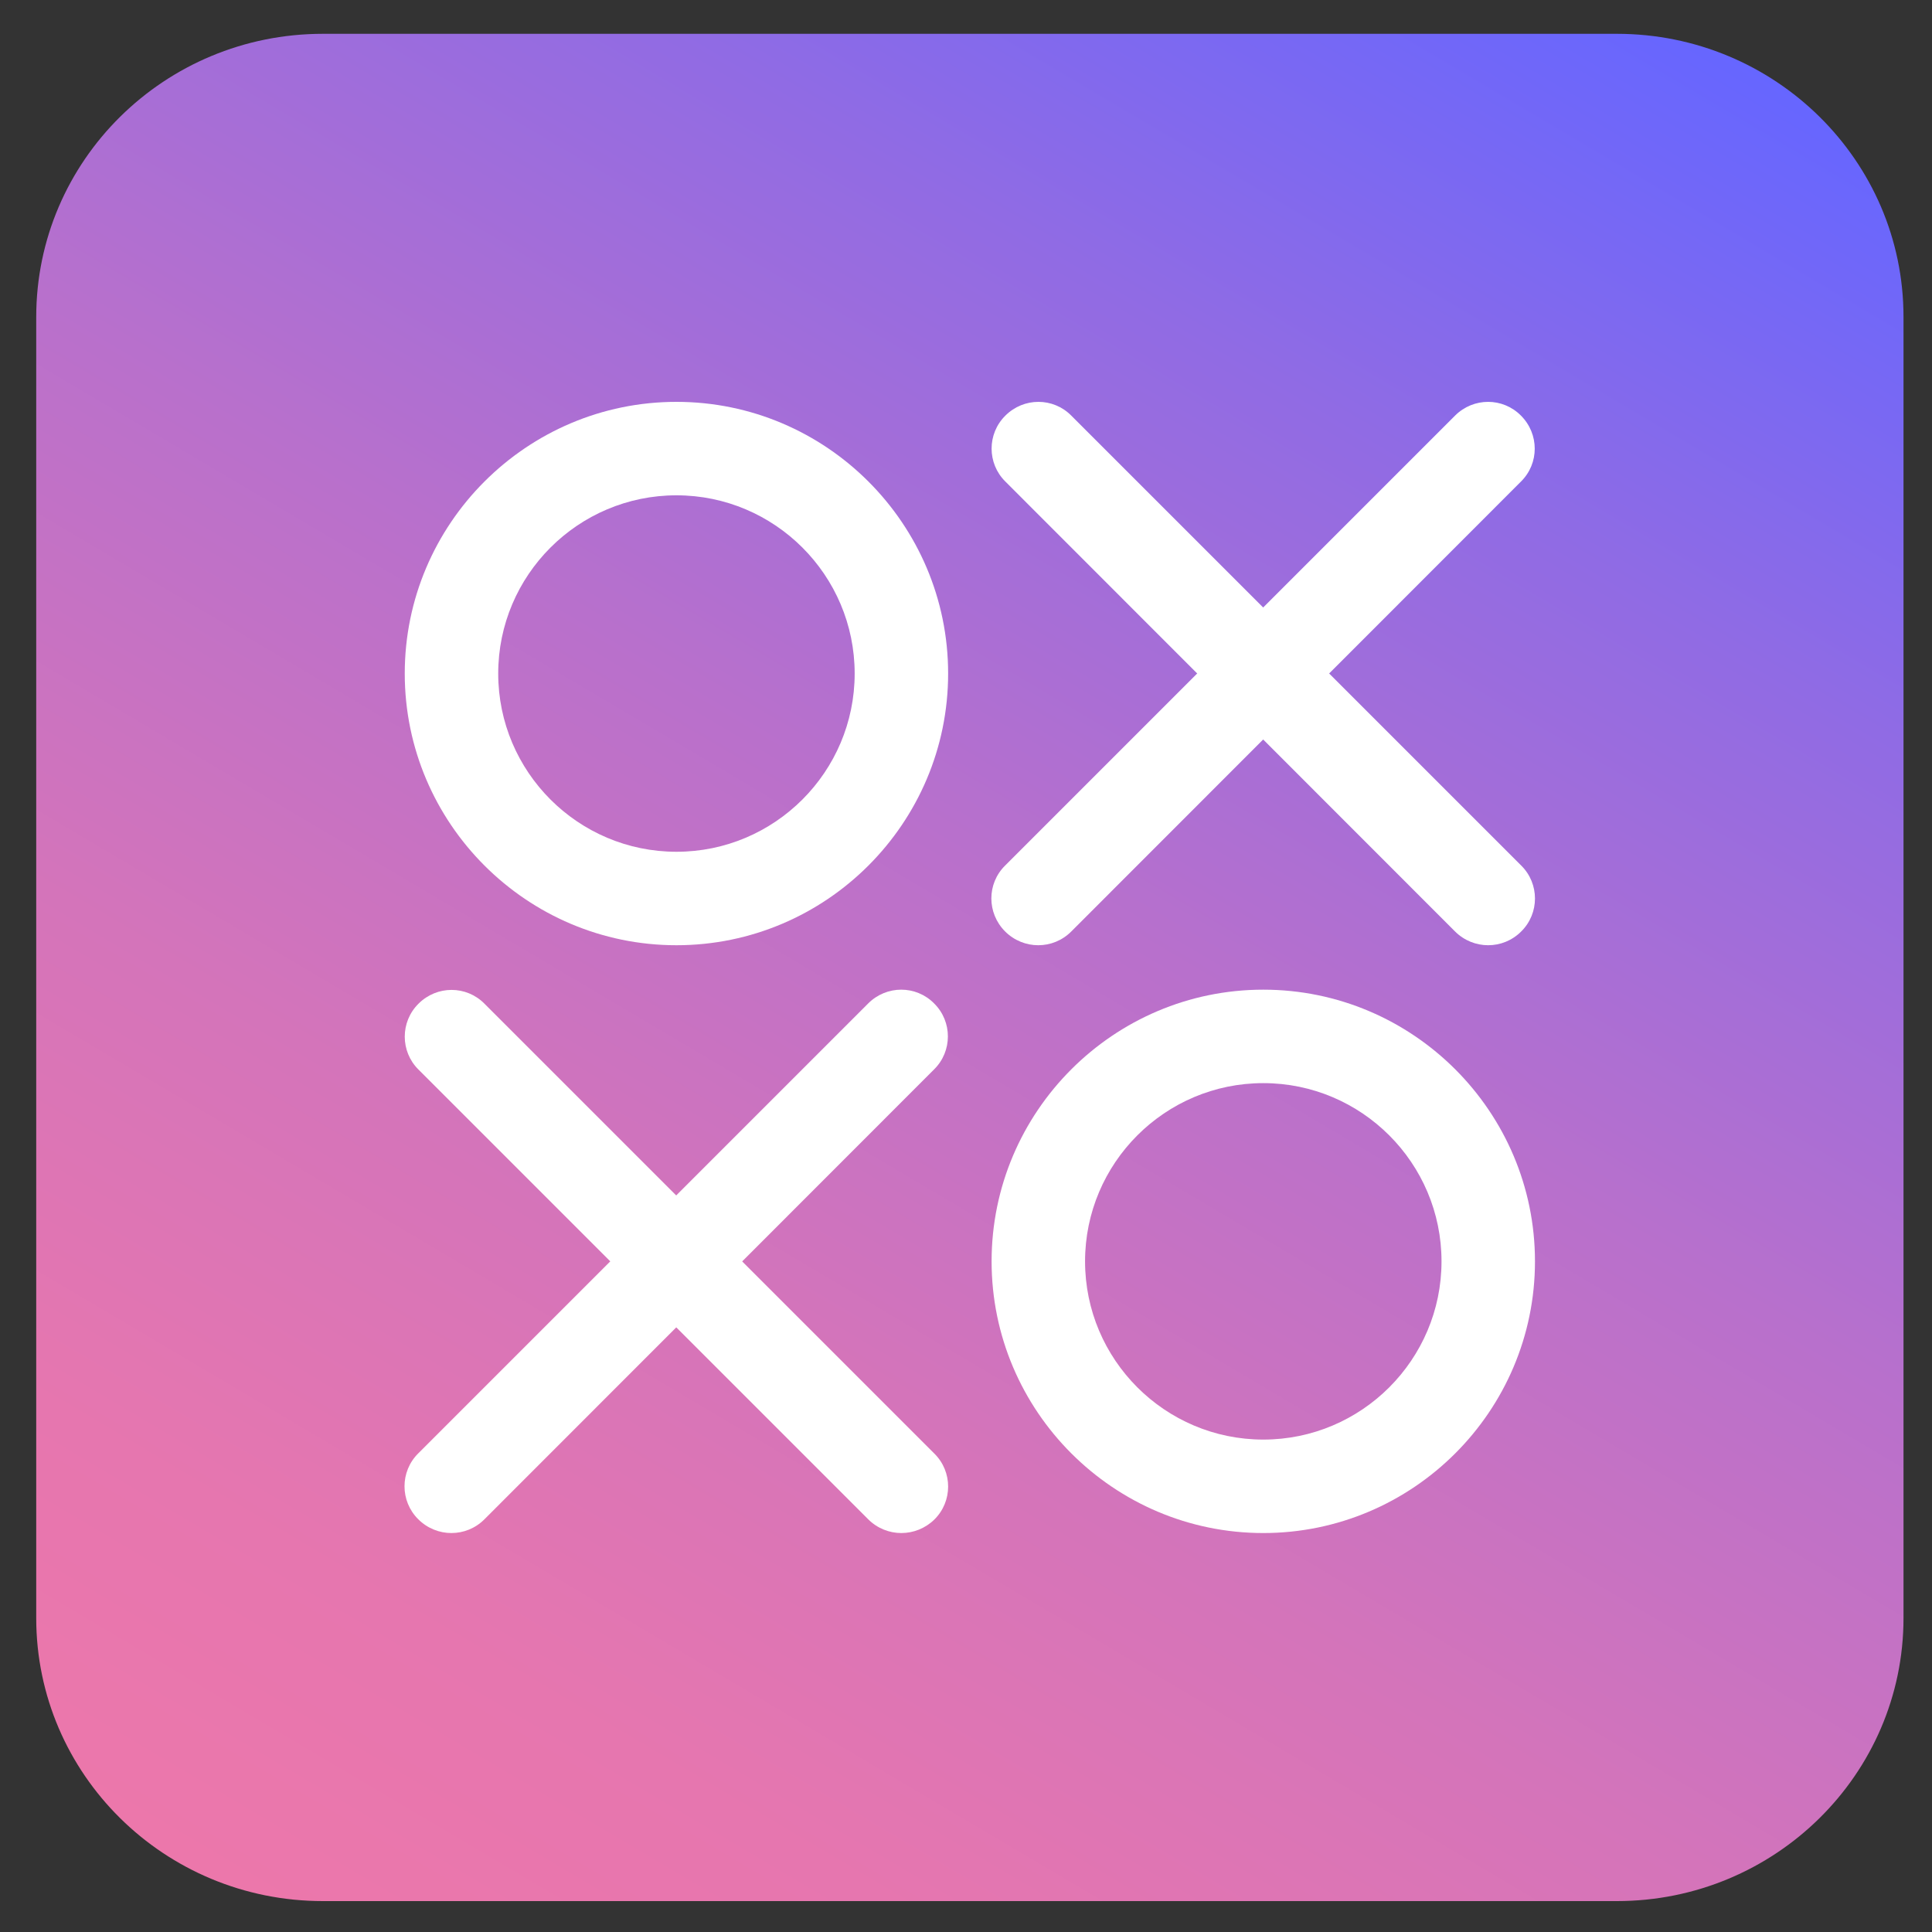 <?xml version="1.0" encoding="utf-8"?>
<!-- Generator: Adobe Illustrator 22.1.0, SVG Export Plug-In . SVG Version: 6.00 Build 0)  -->
<svg version="1.1" id="Слой_1" xmlns="http://www.w3.org/2000/svg" xmlns:xlink="http://www.w3.org/1999/xlink" x="0px" y="0px"
	 viewBox="0 0 800 800" style="enable-background:new 0 0 800 800;" xml:space="preserve">
<rect x="0" y="0" width="800" height="800" fill="#333333" stroke="none"/>
<style type="text/css">
	.st0{fill:url(#SVGID_1_);}
	.st1{fill:#FFFFFF;}
</style>
<linearGradient id="SVGID_1_" gradientUnits="userSpaceOnUse" x1="158.234" y1="813.222" x2="642.319" y2="-14.936" gradientTransform="matrix(1.004 0 0 1.016 -0.193 -5.006)">
	<stop  offset="0" style="stop-color:#EC77AB"/>
	<stop  offset="0.139" style="stop-color:#E676AF"/>
	<stop  offset="0.328" style="stop-color:#D474BA"/>
	<stop  offset="0.546" style="stop-color:#B870CC"/>
	<stop  offset="0.783" style="stop-color:#906BE4"/>
	<stop  offset="1" style="stop-color:#6666FF"/>
</linearGradient>
<path class="st0" d="M669.5,787.2H133.7C68.1,787.2,15,734.7,15,670V131.3C15,66.5,68.1,14,133.7,14h535.8
	c65.5,0,118.7,52.5,118.7,117.2V670C788.2,734.7,735,787.2,669.5,787.2z"/>
<g>
	<g>
		<path class="st1" d="M280.1,391.4c-62,0-112.5-50.5-112.5-112.5s50.5-112.5,112.5-112.5s112.5,50.5,112.5,112.5
			S342.1,391.4,280.1,391.4z M280.1,205.1c-40.7,0-73.8,33.1-73.8,73.8s33.1,73.8,73.8,73.8s73.8-33.1,73.8-73.8
			S320.8,205.1,280.1,205.1z"/>
	</g>
	<g>
		<g>
			<path class="st1" d="M429.9,391.4c-4.9,0-9.9-1.9-13.7-5.7c-7.6-7.6-7.6-19.8,0-27.3l186.3-186.3c7.6-7.6,19.8-7.6,27.3,0
				c7.6,7.6,7.6,19.8,0,27.3L443.6,385.7C439.8,389.5,434.9,391.4,429.9,391.4z"/>
		</g>
		<g>
			<path class="st1" d="M616.2,391.4c-4.9,0-9.9-1.9-13.7-5.7L416.3,199.4c-7.6-7.5-7.6-19.8,0-27.3c7.6-7.6,19.8-7.6,27.3,0
				l186.3,186.3c7.6,7.5,7.6,19.8,0,27.3C626.1,389.5,621.2,391.4,616.2,391.4z"/>
		</g>
	</g>
	<g>
		<path class="st1" d="M523.1,634.8c-62,0-112.5-50.5-112.5-112.5s50.5-112.5,112.5-112.5c62,0,112.5,50.5,112.5,112.5
			S585.1,634.8,523.1,634.8z M523.1,448.5c-40.7,0-73.8,33.1-73.8,73.8s33.1,73.8,73.8,73.8c40.7,0,73.8-33.1,73.8-73.8
			S563.8,448.5,523.1,448.5z"/>
	</g>
	<g>
		<g>
			<path class="st1" d="M186.9,634.8c-4.9,0-9.9-1.9-13.7-5.7c-7.6-7.5-7.6-19.8,0-27.3l186.3-186.3c7.6-7.6,19.8-7.6,27.3,0
				c7.6,7.5,7.6,19.8,0,27.3L200.6,629.1C196.8,632.9,191.9,634.8,186.9,634.8z"/>
		</g>
		<g>
			<path class="st1" d="M373.2,634.8c-4.9,0-9.9-1.9-13.7-5.7L173.3,442.9c-7.6-7.5-7.6-19.8,0-27.3c7.6-7.6,19.8-7.6,27.3,0
				l186.3,186.3c7.6,7.5,7.6,19.8,0,27.3C383.1,632.9,378.2,634.8,373.2,634.8z"/>
		</g>
	</g>
</g>
</svg>

